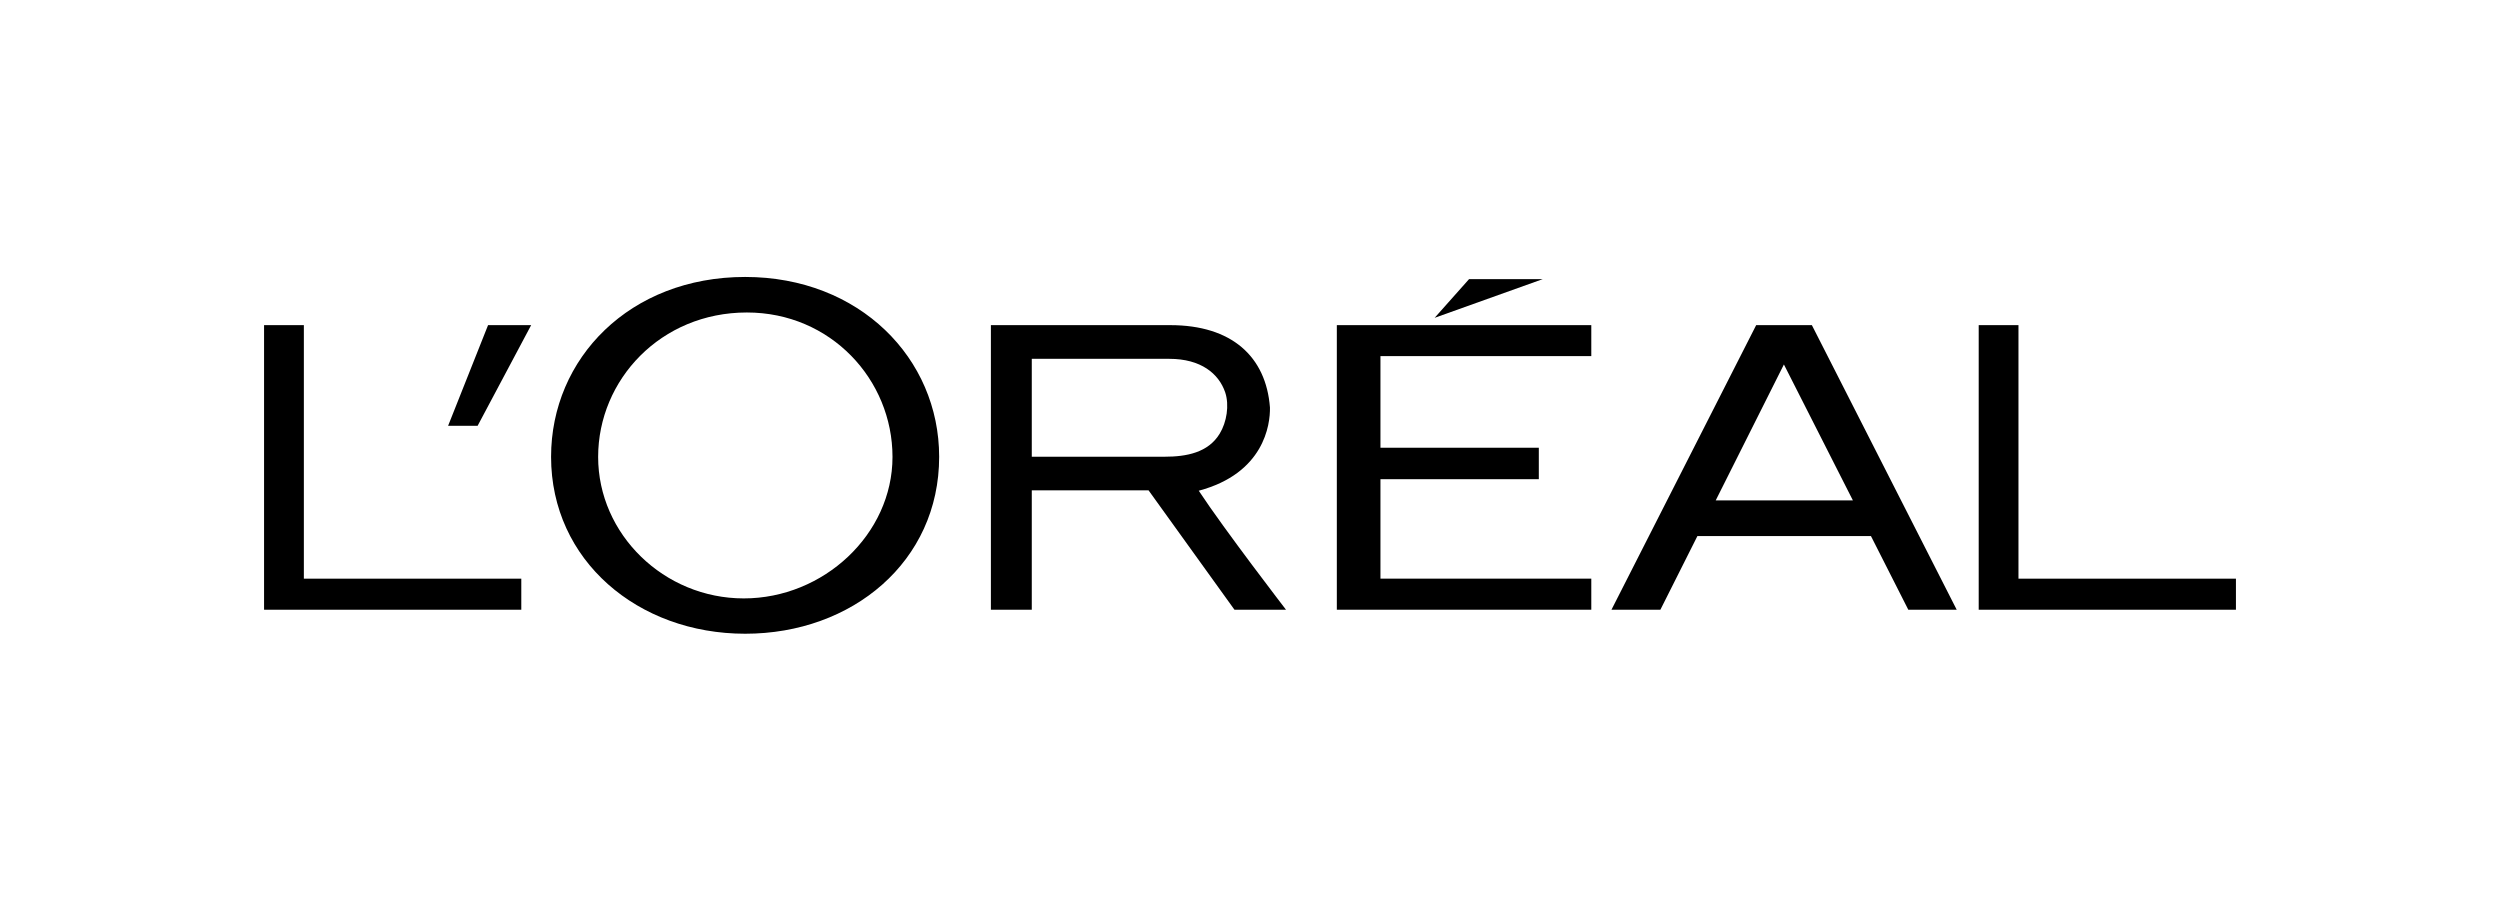 <svg width="160" height="58" viewBox="0 0 160 58" fill="none" xmlns="http://www.w3.org/2000/svg">
<g clip-path="url(#clip0_17040_10050)">
<path d="M85.557 39.022H101.843V37.033H88.349V30.668H98.484V28.655H88.349V22.791H101.843V20.809H85.557V39.022Z" fill="black"/>
<path d="M94.02 17.864L91.816 20.341L98.737 17.864H94.02Z" fill="black"/>
<path d="M129.182 37.033V20.809H126.637V39.022H143.1V37.033H129.182Z" fill="black"/>
<path d="M112.395 20.809L103.134 39.022H106.265L108.634 34.308H119.741L122.131 39.022H125.229L115.96 20.809H112.395ZM109.806 32.025L114.17 23.326L118.585 32.025H109.806Z" fill="black"/>
<path d="M76.72 31.406C80.893 30.293 81.299 27.188 81.277 26.078C81.028 22.825 78.836 20.809 74.897 20.809H63.417V39.022H66.034V31.382H73.508L79.006 39.022H82.304C82.304 39.022 78.347 33.88 76.72 31.406ZM74.54 29.23H66.034V22.965H74.836C76.862 22.965 78.002 23.911 78.413 25.112C78.685 25.936 78.51 27.017 78.061 27.754C77.325 28.971 75.928 29.23 74.54 29.23Z" fill="black"/>
<path d="M47.691 17.725C40.304 17.725 35.269 22.933 35.269 29.237C35.269 35.874 40.831 40.559 47.691 40.559C54.547 40.559 60.106 35.94 60.106 29.237C60.106 22.933 55.009 17.725 47.691 17.725ZM47.602 38.298C42.492 38.298 38.281 34.191 38.281 29.243C38.281 24.302 42.293 19.999 47.8 19.999C53.172 19.999 57.12 24.302 57.12 29.243C57.12 34.191 52.711 38.298 47.602 38.298Z" fill="black"/>
<path d="M28.678 27.252H30.567L33.994 20.809H31.236L28.678 27.252Z" fill="black"/>
<path d="M19.447 37.033V20.809H16.9V39.022H33.363V37.033H19.447Z" fill="black"/>
</g>
<defs>
<clipPath id="clip0_17040_10050">
<rect width="126.2" height="22.834" fill="white" transform="translate(16.9 17.725)"/>
</clipPath>
</defs>
</svg>
